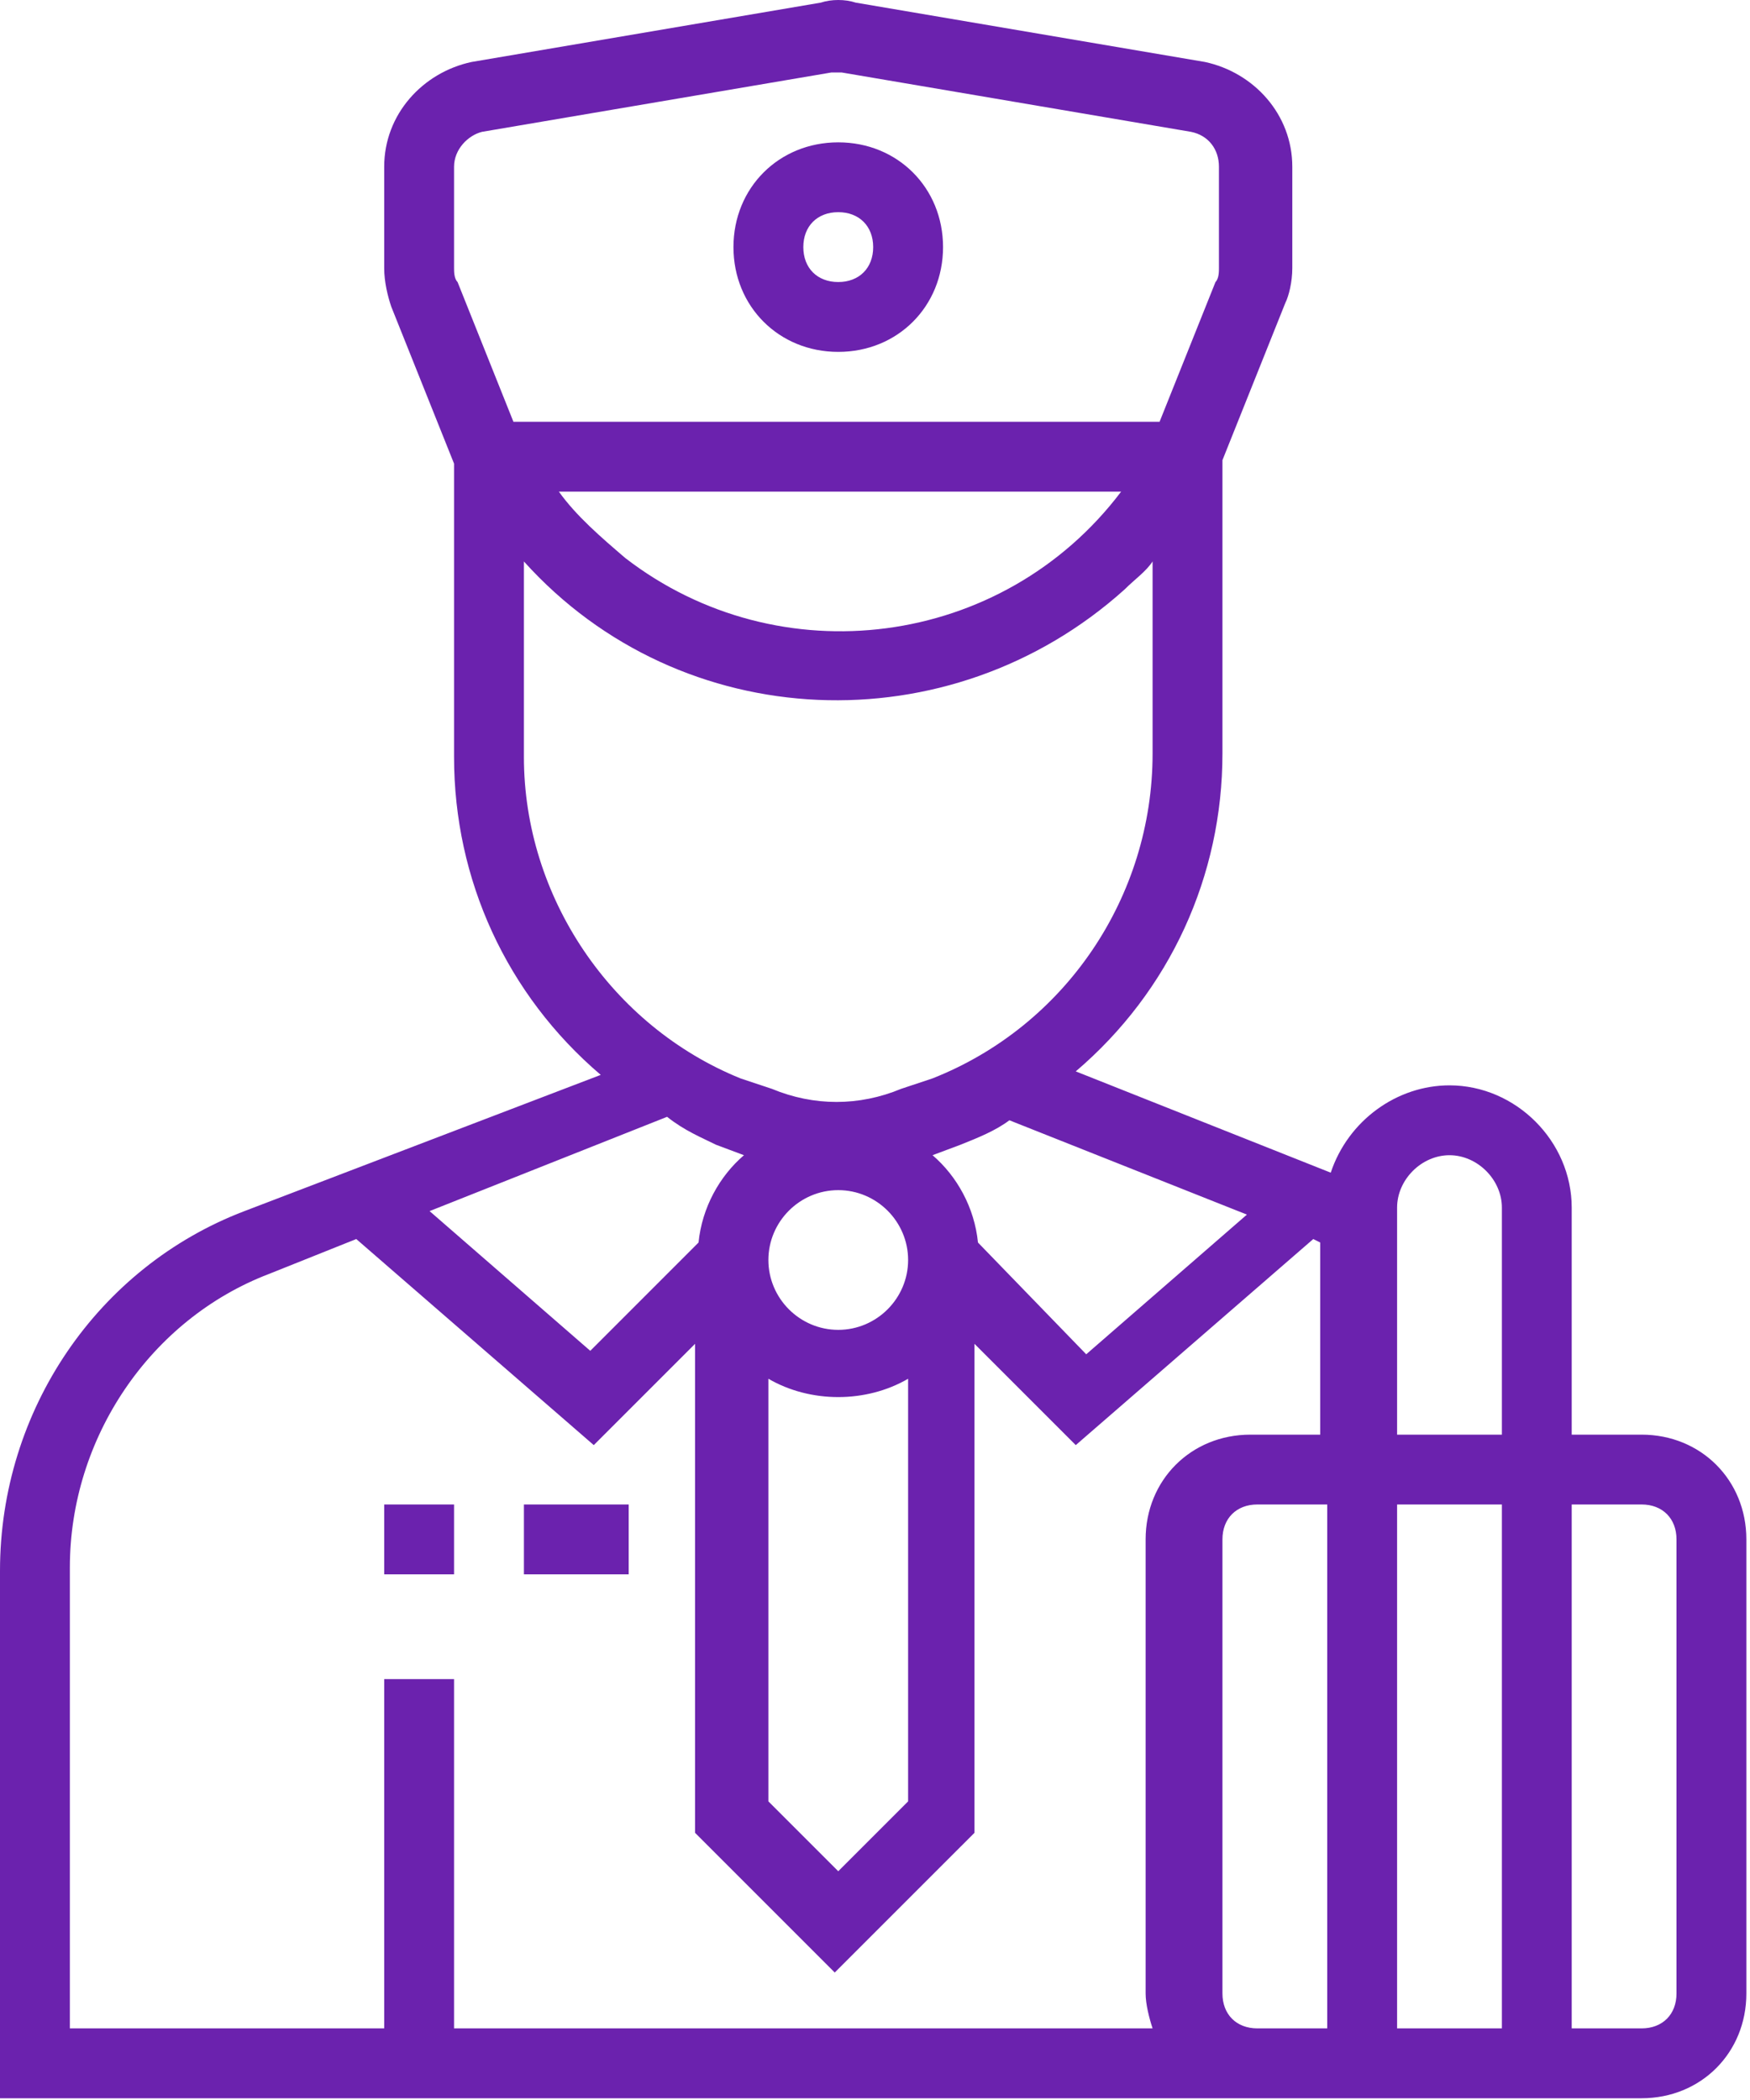 <?xml version="1.0" encoding="UTF-8"?>
<svg width="50px" height="60px" viewBox="0 0 50 60" version="1.1" xmlns="http://www.w3.org/2000/svg" xmlns:xlink="http://www.w3.org/1999/xlink">
    <!-- Generator: Sketch 63.1 (92452) - https://sketch.com -->
    <title>officers</title>
    <desc>Created with Sketch.</desc>
    <g id="Page-1" stroke="none" stroke-width="1" fill="none" fill-rule="evenodd">
        <g id="Data-save" transform="translate(-704, -469)" fill="#6B22AE" fill-rule="nonzero">
            <g id="officers" transform="translate(704, 469)">
                <path d="M23.451,0.075 C23.751,-0.025 24.15,-0.025 24.449,0.075 L24.449,0.075 L34.428,1.771 C35.825,2.071 36.923,3.268 36.923,4.765 L36.923,4.765 L36.923,7.659 C36.923,8.058 36.823,8.457 36.723,8.657 L36.723,8.657 L34.927,13.148 L34.927,21.53 C34.927,25.023 33.43,28.316 30.736,30.611 L30.736,30.611 L38.021,33.505 C38.52,32.008 39.917,31.01 41.414,31.01 C43.31,31.01 44.906,32.607 44.906,34.503 L44.906,34.503 L44.906,40.99 L46.902,40.99 C48.599,40.99 49.896,42.287 49.896,43.983 L49.896,43.983 L49.896,56.956 C49.896,58.653 48.599,59.95 46.902,59.95 L46.902,59.95 L0,59.95 L0,44.881 C0,40.291 2.794,36.2 6.985,34.603 L6.985,34.603 L17.164,30.711 C14.47,28.416 12.973,25.123 12.973,21.63 L12.973,21.63 L12.973,13.247 L11.177,8.757 C11.077,8.457 10.977,8.058 10.977,7.659 L10.977,7.659 L10.977,4.765 C10.977,3.268 12.075,2.071 13.472,1.771 L13.472,1.771 Z M42.911,42.985 L39.917,42.985 L39.917,57.954 L42.911,57.954 L42.911,42.985 Z M37.522,35.401 L30.736,41.289 L27.842,38.395 L27.842,52.366 L23.85,56.358 L19.859,52.366 L19.859,38.395 L16.965,41.289 L10.179,35.401 L7.684,36.399 C4.291,37.696 1.996,41.089 1.996,44.782 L1.996,44.782 L1.996,57.954 L10.977,57.954 L10.977,47.975 L12.973,47.975 L12.973,57.954 L32.931,57.954 C32.832,57.655 32.732,57.256 32.732,56.956 L32.732,56.956 L32.732,43.983 C32.732,42.287 34.029,40.99 35.726,40.99 L35.726,40.99 L37.721,40.99 L37.721,35.501 L37.522,35.401 Z M37.921,42.985 L35.925,42.985 C35.326,42.985 34.927,43.385 34.927,43.983 L34.927,43.983 L34.927,56.956 C34.927,57.555 35.326,57.954 35.925,57.954 L35.925,57.954 L37.921,57.954 L37.921,42.985 Z M46.902,42.985 L44.906,42.985 L44.906,57.954 L46.902,57.954 C47.501,57.954 47.9,57.555 47.9,56.956 L47.9,56.956 L47.9,43.983 C47.9,43.385 47.501,42.985 46.902,42.985 L46.902,42.985 Z M25.946,39.393 C24.748,40.091 23.152,40.091 21.954,39.393 L21.954,39.393 L21.954,51.468 L23.95,53.464 L25.946,51.468 Z M12.973,42.985 L12.973,44.981 L10.977,44.981 L10.977,42.985 L12.973,42.985 Z M17.963,42.985 L17.963,44.981 L14.969,44.981 L14.969,42.985 L17.963,42.985 Z M41.414,33.006 C40.615,33.006 39.917,33.705 39.917,34.503 L39.917,34.503 L39.917,40.99 L42.911,40.99 L42.911,34.503 C42.911,33.705 42.212,33.006 41.414,33.006 Z M28.84,32.008 C28.441,32.308 27.942,32.507 27.443,32.707 L27.443,32.707 L26.644,33.006 C27.343,33.605 27.842,34.503 27.942,35.501 L27.942,35.501 L31.035,38.694 L35.626,34.703 Z M19.06,31.909 L12.274,34.603 L16.865,38.595 L19.958,35.501 C20.058,34.503 20.557,33.605 21.256,33.006 L21.256,33.006 L20.457,32.707 C20.058,32.507 19.559,32.308 19.06,31.909 L19.06,31.909 Z M23.95,34.004 C22.852,34.004 21.954,34.902 21.954,36 C21.954,37.098 22.852,37.996 23.95,37.996 C25.048,37.996 25.946,37.098 25.946,36 C25.946,34.902 25.048,34.004 23.95,34.004 Z M32.931,16.042 C32.732,16.341 32.432,16.541 32.133,16.84 C27.143,21.331 19.459,21.031 14.969,16.042 L14.969,16.042 L14.969,21.63 C14.969,25.622 17.464,29.314 21.156,30.811 L21.156,30.811 L22.054,31.11 C23.252,31.609 24.549,31.609 25.746,31.11 L25.746,31.11 L26.644,30.811 C30.437,29.314 32.931,25.622 32.931,21.53 L32.931,21.53 Z M32.033,14.046 L15.967,14.046 C16.466,14.744 17.164,15.343 17.863,15.942 C22.254,19.335 28.64,18.536 32.033,14.046 L32.033,14.046 Z M24.05,2.071 L23.751,2.071 L13.771,3.767 C13.372,3.867 12.973,4.266 12.973,4.765 L12.973,4.765 L12.973,7.659 C12.973,7.759 12.973,7.958 13.073,8.058 L13.073,8.058 L14.669,12.05 L33.131,12.05 L34.728,8.058 C34.827,7.958 34.827,7.759 34.827,7.659 L34.827,7.659 L34.827,4.765 C34.827,4.266 34.528,3.867 34.029,3.767 L34.029,3.767 L24.05,2.071 Z M23.95,4.067 C25.647,4.067 26.944,5.364 26.944,7.06 C26.944,8.757 25.647,10.054 23.95,10.054 C22.254,10.054 20.956,8.757 20.956,7.06 C20.956,5.364 22.254,4.067 23.95,4.067 Z M23.95,6.062 C23.351,6.062 22.952,6.462 22.952,7.06 C22.952,7.659 23.351,8.058 23.95,8.058 C24.549,8.058 24.948,7.659 24.948,7.06 C24.948,6.462 24.549,6.062 23.95,6.062 Z" id="Combined-Shape"></path>
            </g>
        </g>
    </g>
</svg>